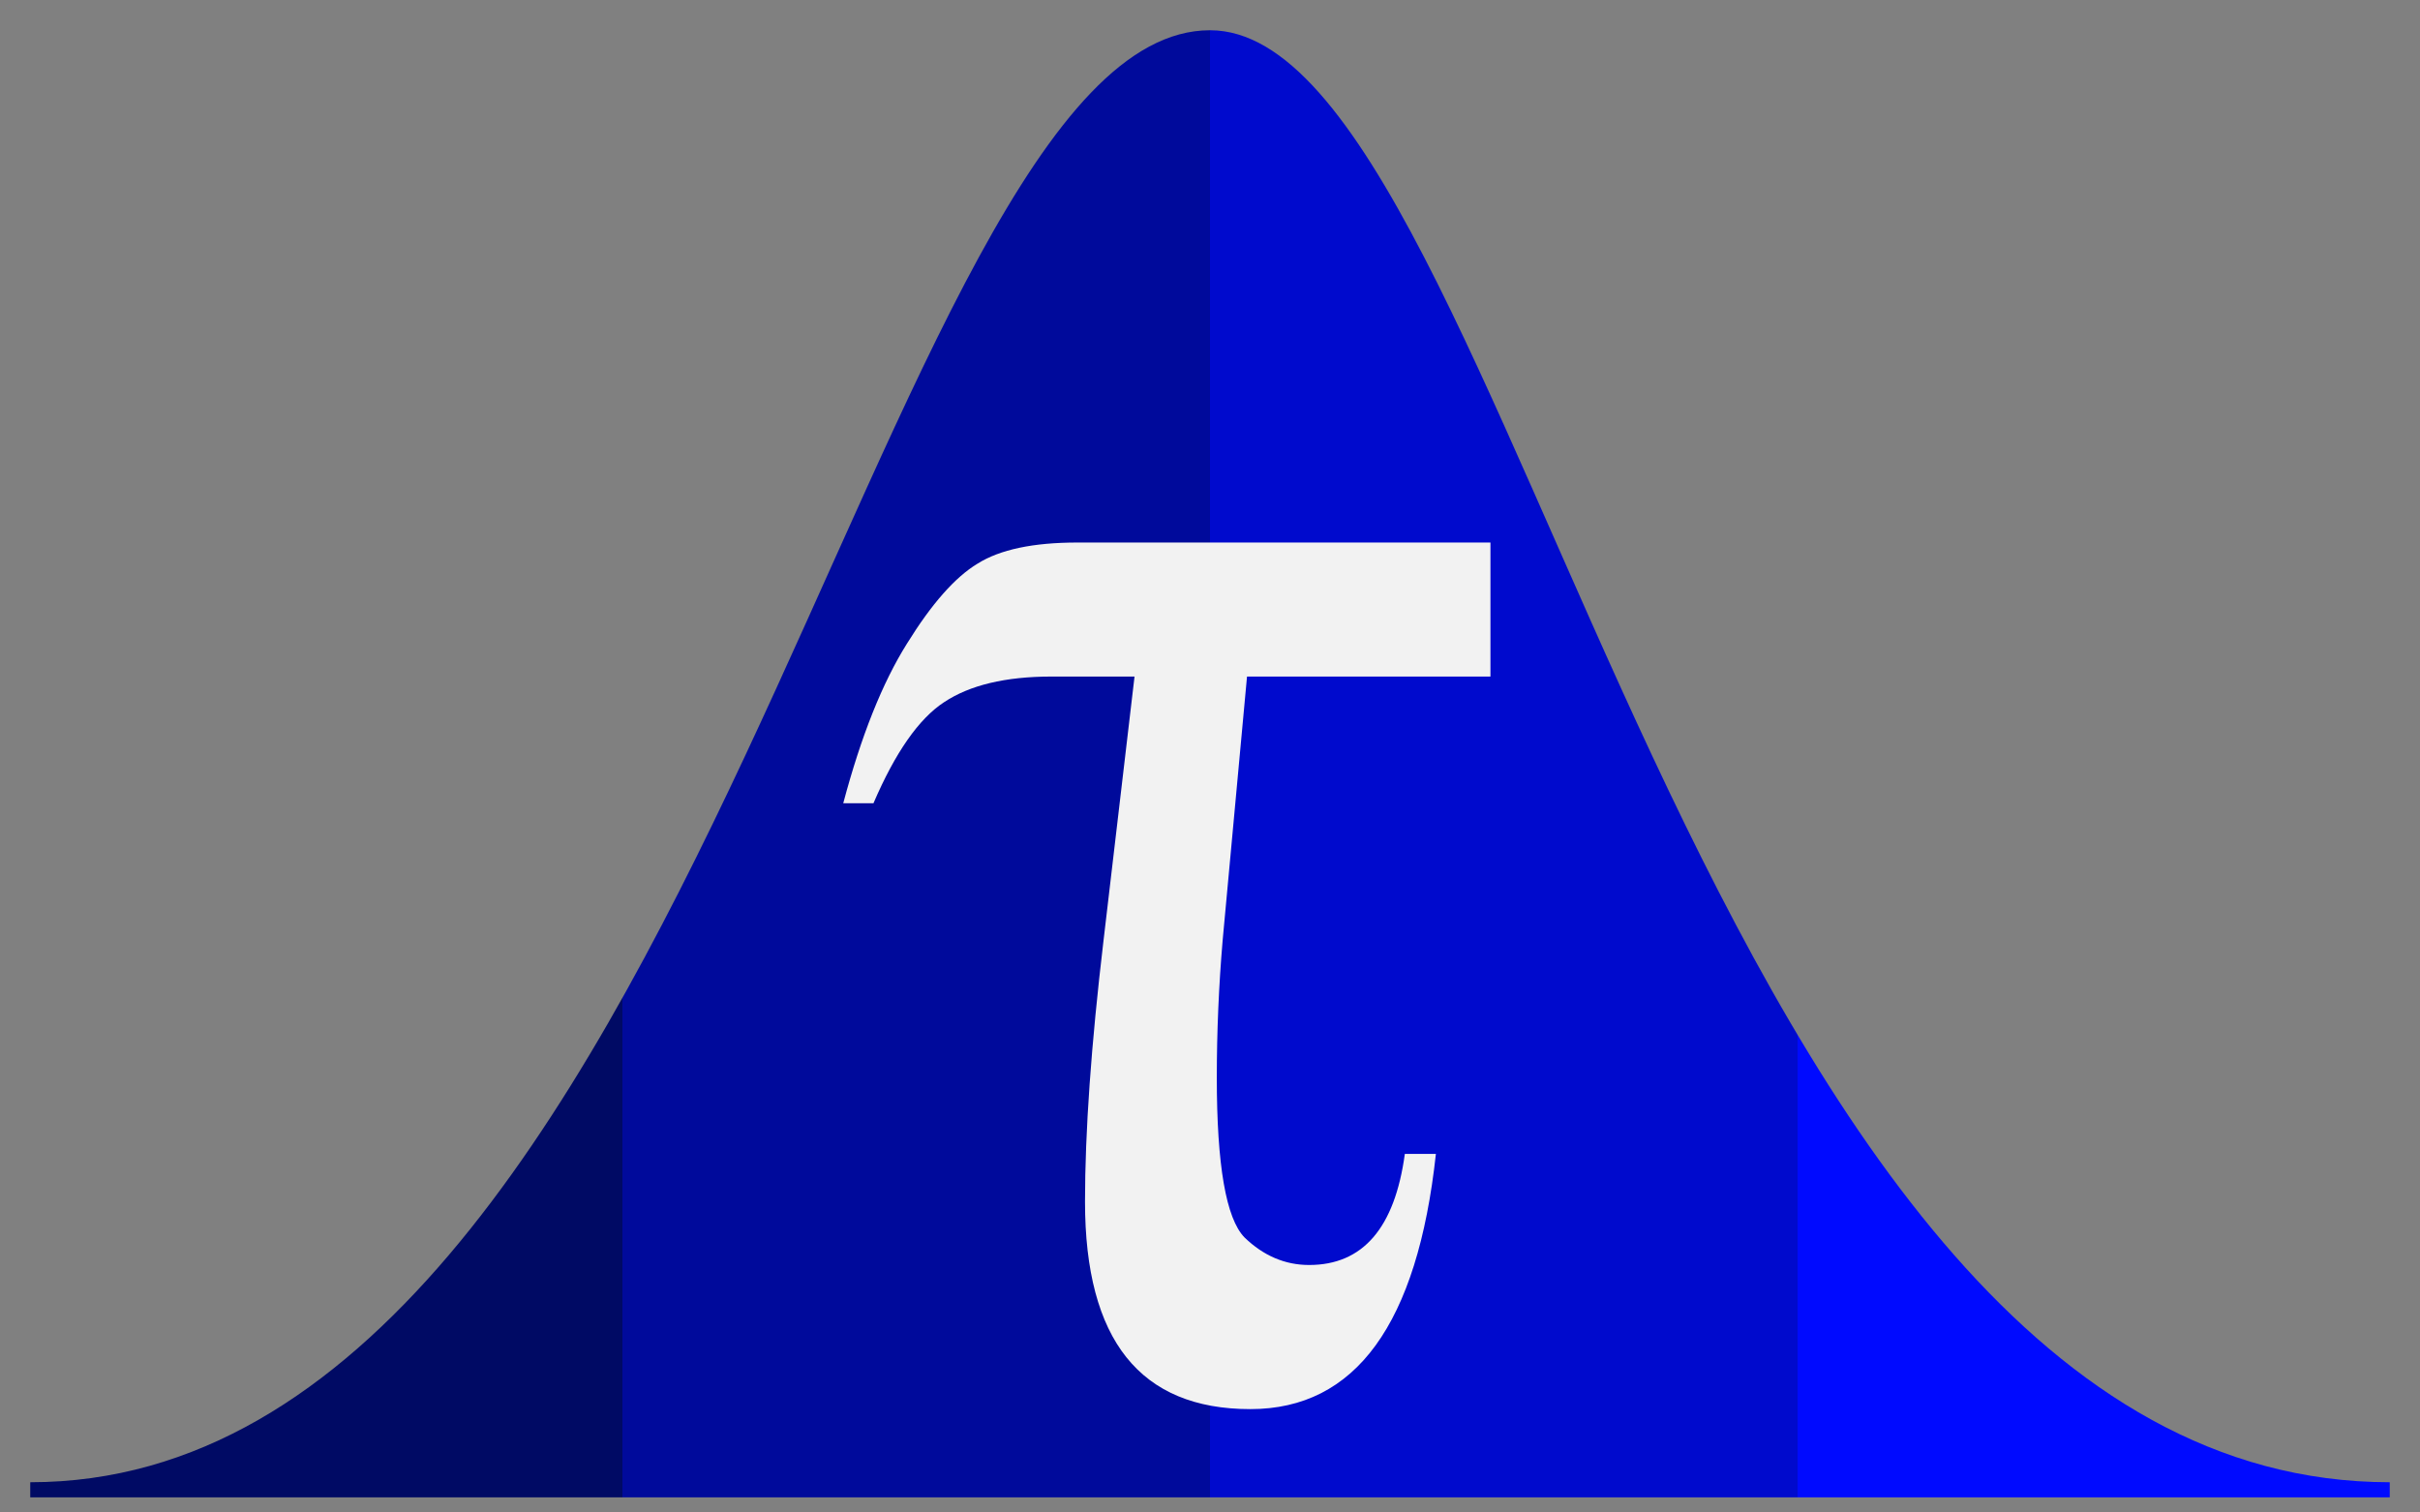 <?xml version="1.0" encoding="UTF-8" standalone="no"?>
<svg
   viewBox="0 0 800 500"
   version="1.1"
   id="svg7"
   sodipodi:docname="Bellcurve.svg"
   xml:space="preserve"
   inkscape:version="1.3.2 (1:1.3.2+202311252150+091e20ef0f)"
   xmlns:inkscape="http://www.inkscape.org/namespaces/inkscape"
   xmlns:sodipodi="http://sodipodi.sourceforge.net/DTD/sodipodi-0.dtd"
   xmlns="http://www.w3.org/2000/svg"
   xmlns:svg="http://www.w3.org/2000/svg"><rect x="0" y="0" width="800" height="500" fill="#808080" stroke="none"/><sodipodi:namedview
     id="namedview7"
     pagecolor="#ffffff"
     bordercolor="#000000"
     borderopacity="0.25"
     inkscape:showpageshadow="2"
     inkscape:pageopacity="0.0"
     inkscape:pagecheckerboard="0"
     inkscape:deskcolor="#d1d1d1"
     inkscape:zoom="1.50125"
     inkscape:cx="400"
     inkscape:cy="249.79184"
     inkscape:window-width="2186"
     inkscape:window-height="1440"
     inkscape:window-x="70"
     inkscape:window-y="27"
     inkscape:window-maximized="1"
     inkscape:current-layer="svg7" /><defs
     id="defs7"><linearGradient
       id="g"><stop
         offset="25%"
         stop-color="rgb(0,10,100)"
         id="stop1" /><stop
         offset="25%"
         stop-color="rgb(0,10,155)"
         id="stop2" /><stop
         offset="50%"
         stop-color="rgb(0,10,155)"
         id="stop3" /><stop
         offset="50%"
         stop-color="rgb(0,10,205)"
         id="stop4" /><stop
         offset="75%"
         stop-color="rgb(0,10,205)"
         id="stop5" /><stop
         offset="75%"
         stop-color="rgb(0,10,255)"
         id="stop6" /><stop
         offset="100%"
         stop-color="rgb(0,10,255)"
         id="stop7" /></linearGradient></defs><path
     d="M10,490C230,490 290,10 400,10C500,10 560,490 790,490v5H10z"
     fill="url(#g)"
     id="path7" /><path
     d="m 412.238,223.655 -8.046,87.097 q -1.943,22.76 -1.943,45.521 0,43.397 9.158,52.805 9.435,9.104 21.367,9.104 26.639,0 31.635,-36.721 h 10.268 q -9.158,84.365 -61.327,84.365 -54.667,0 -54.667,-68.584 0,-34.595 6.103,-86.186 l 10.268,-87.4 h -27.472 q -22.754,0 -35.519,8.498 -12.487,8.194 -23.31,33.381 h -9.99 q 8.88,-33.381 21.089,-52.805 12.21,-19.727 23.31,-26.402 11.1,-6.98 33.022,-6.98 h 136.528 v 44.308 z"
     id="path1"
     style="stroke-width:1.566;fill:#f2f2f2" /></svg>
